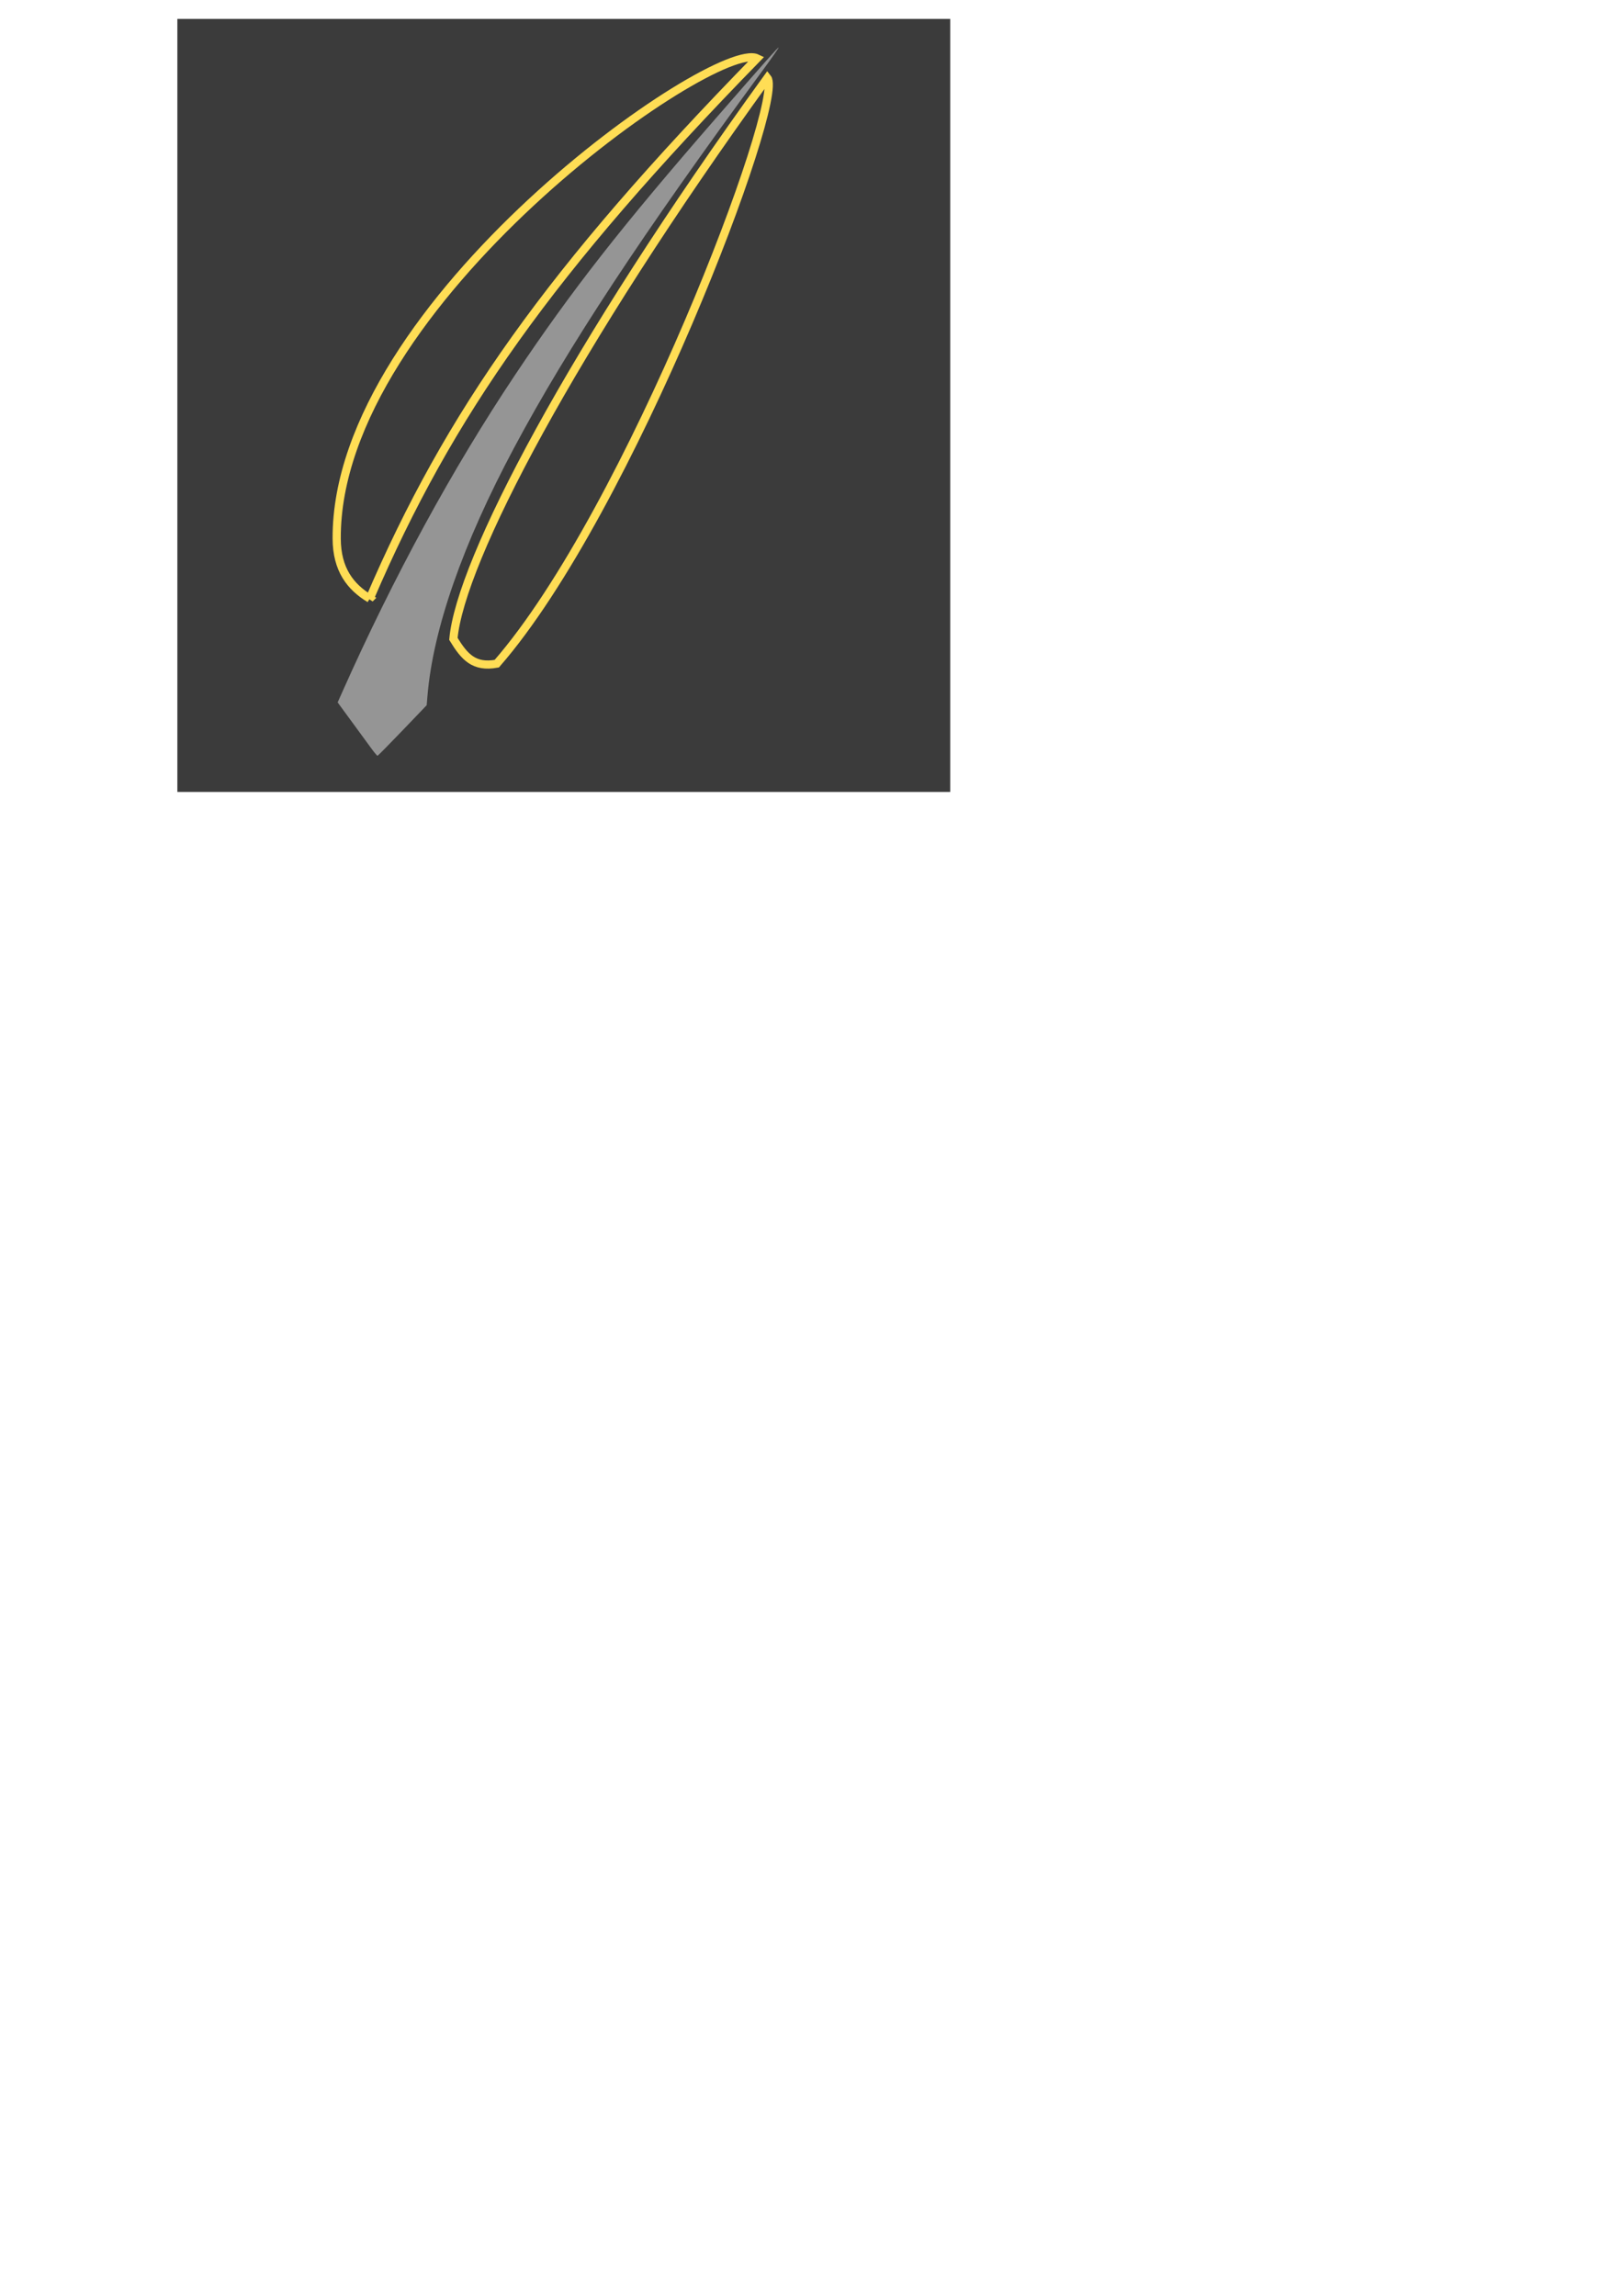 <?xml version="1.0" encoding="UTF-8" standalone="no"?>
<!-- Created with Inkscape (http://www.inkscape.org/) -->

<svg
   xmlns:dc="http://purl.org/dc/elements/1.1/"
   xmlns:cc="http://creativecommons.org/ns#"
   xmlns:rdf="http://www.w3.org/1999/02/22-rdf-syntax-ns#"
   xmlns:svg="http://www.w3.org/2000/svg"
   xmlns="http://www.w3.org/2000/svg"
   xmlns:sodipodi="http://sodipodi.sourceforge.net/DTD/sodipodi-0.dtd"
   xmlns:inkscape="http://www.inkscape.org/namespaces/inkscape"
   width="210mm"
   height="297mm"
   viewBox="0 0 210 297"
   version="1.1"
   id="svg8"
   inkscape:version="0.92.2 5c3e80d, 2017-08-06"
   sodipodi:docname="airquill-logo-v3.svg">
  <defs
     id="defs2" />
  <sodipodi:namedview
     id="base"
     pagecolor="#ffffff"
     bordercolor="#666666"
     borderopacity="1.0"
     inkscape:pageopacity="0.0"
     inkscape:pageshadow="2"
     inkscape:zoom="1.4"
     inkscape:cx="189.78323"
     inkscape:cy="967.16026"
     inkscape:document-units="mm"
     inkscape:current-layer="layer2"
     showgrid="false"
     inkscape:window-width="1680"
     inkscape:window-height="1005"
     inkscape:window-x="0"
     inkscape:window-y="1"
     inkscape:window-maximized="1" />
  <g
     inkscape:groupmode="layer"
     id="layer2"
     inkscape:label="background"
     style="display:inline">
    <rect
       style="opacity:0.96;fill:#333333;fill-opacity:0.996;fill-rule:nonzero;stroke:none;stroke-width:1.323;stroke-linecap:round;stroke-linejoin:round;stroke-miterlimit:4;stroke-dasharray:none;stroke-dashoffset:0;stroke-opacity:1"
       id="rect817"
       width="100"
       height="100"
       x="22.949"
       y="2.449"
       rx="0"
       ry="0" />
  </g>
  <g
     inkscape:label="Layer 1"
     inkscape:groupmode="layer"
     id="layer1">
    <path
       style="fill:none;fill-rule:evenodd;stroke:#ffdd55;stroke-width:1.058;stroke-linecap:butt;stroke-linejoin:miter;stroke-opacity:1;stroke-miterlimit:4;stroke-dasharray:none"
       d="M 47.841,77.438 C 58.131,53.473 71.151,35.003 97.954,7.547 92.628,4.994 43.415,39.131 43.565,69.687 c 0.017,3.992 1.774,6.244 4.276,7.751 z"
       id="path835"
       inkscape:connector-curvature="0"
       sodipodi:nodetypes="cccc" />
    <path
       style="fill:none;fill-rule:evenodd;stroke:#ffdd55;stroke-width:1.058;stroke-linecap:butt;stroke-linejoin:miter;stroke-miterlimit:4;stroke-dasharray:none;stroke-opacity:1"
       d="M 58.666,82.65 C 59.571,72.597 73.941,45.119 99.291,10.086 101.602,12.976 81.474,66.125 64.278,85.857 61.333,86.39 60.101,84.998 58.666,82.65 Z"
       id="path837"
       inkscape:connector-curvature="0"
       sodipodi:nodetypes="cccc" />
    <path
       style="opacity:0.96;fill:#999999;fill-opacity:0.996;fill-rule:nonzero;stroke:none;stroke-width:1.058;stroke-linecap:round;stroke-linejoin:round;stroke-miterlimit:4;stroke-dasharray:none;stroke-dashoffset:0;stroke-opacity:1"
       d="m 48.085,96.873 c -0.361,-0.494 -1.499,-2.047 -2.527,-3.452 l -1.87,-2.554 0.623,-1.398 C 50.941,74.594 58.536,60.654 66.575,48.607 73.843,37.716 80.467,29.249 92.695,15.22 99.265,7.683 100.683,6.085 100.746,6.147 100.781,6.182 99.867,7.493 98.714,9.062 83.081,30.332 73.474,44.912 66.535,57.896 59.897,70.316 56.031,81.377 55.311,90.011 l -0.102,1.221 -3.133,3.27 c -1.723,1.798 -3.178,3.27 -3.233,3.27 -0.055,0 -0.396,-0.404 -0.757,-0.898 z"
       id="path839"
       inkscape:connector-curvature="0" />
  </g>
</svg>
